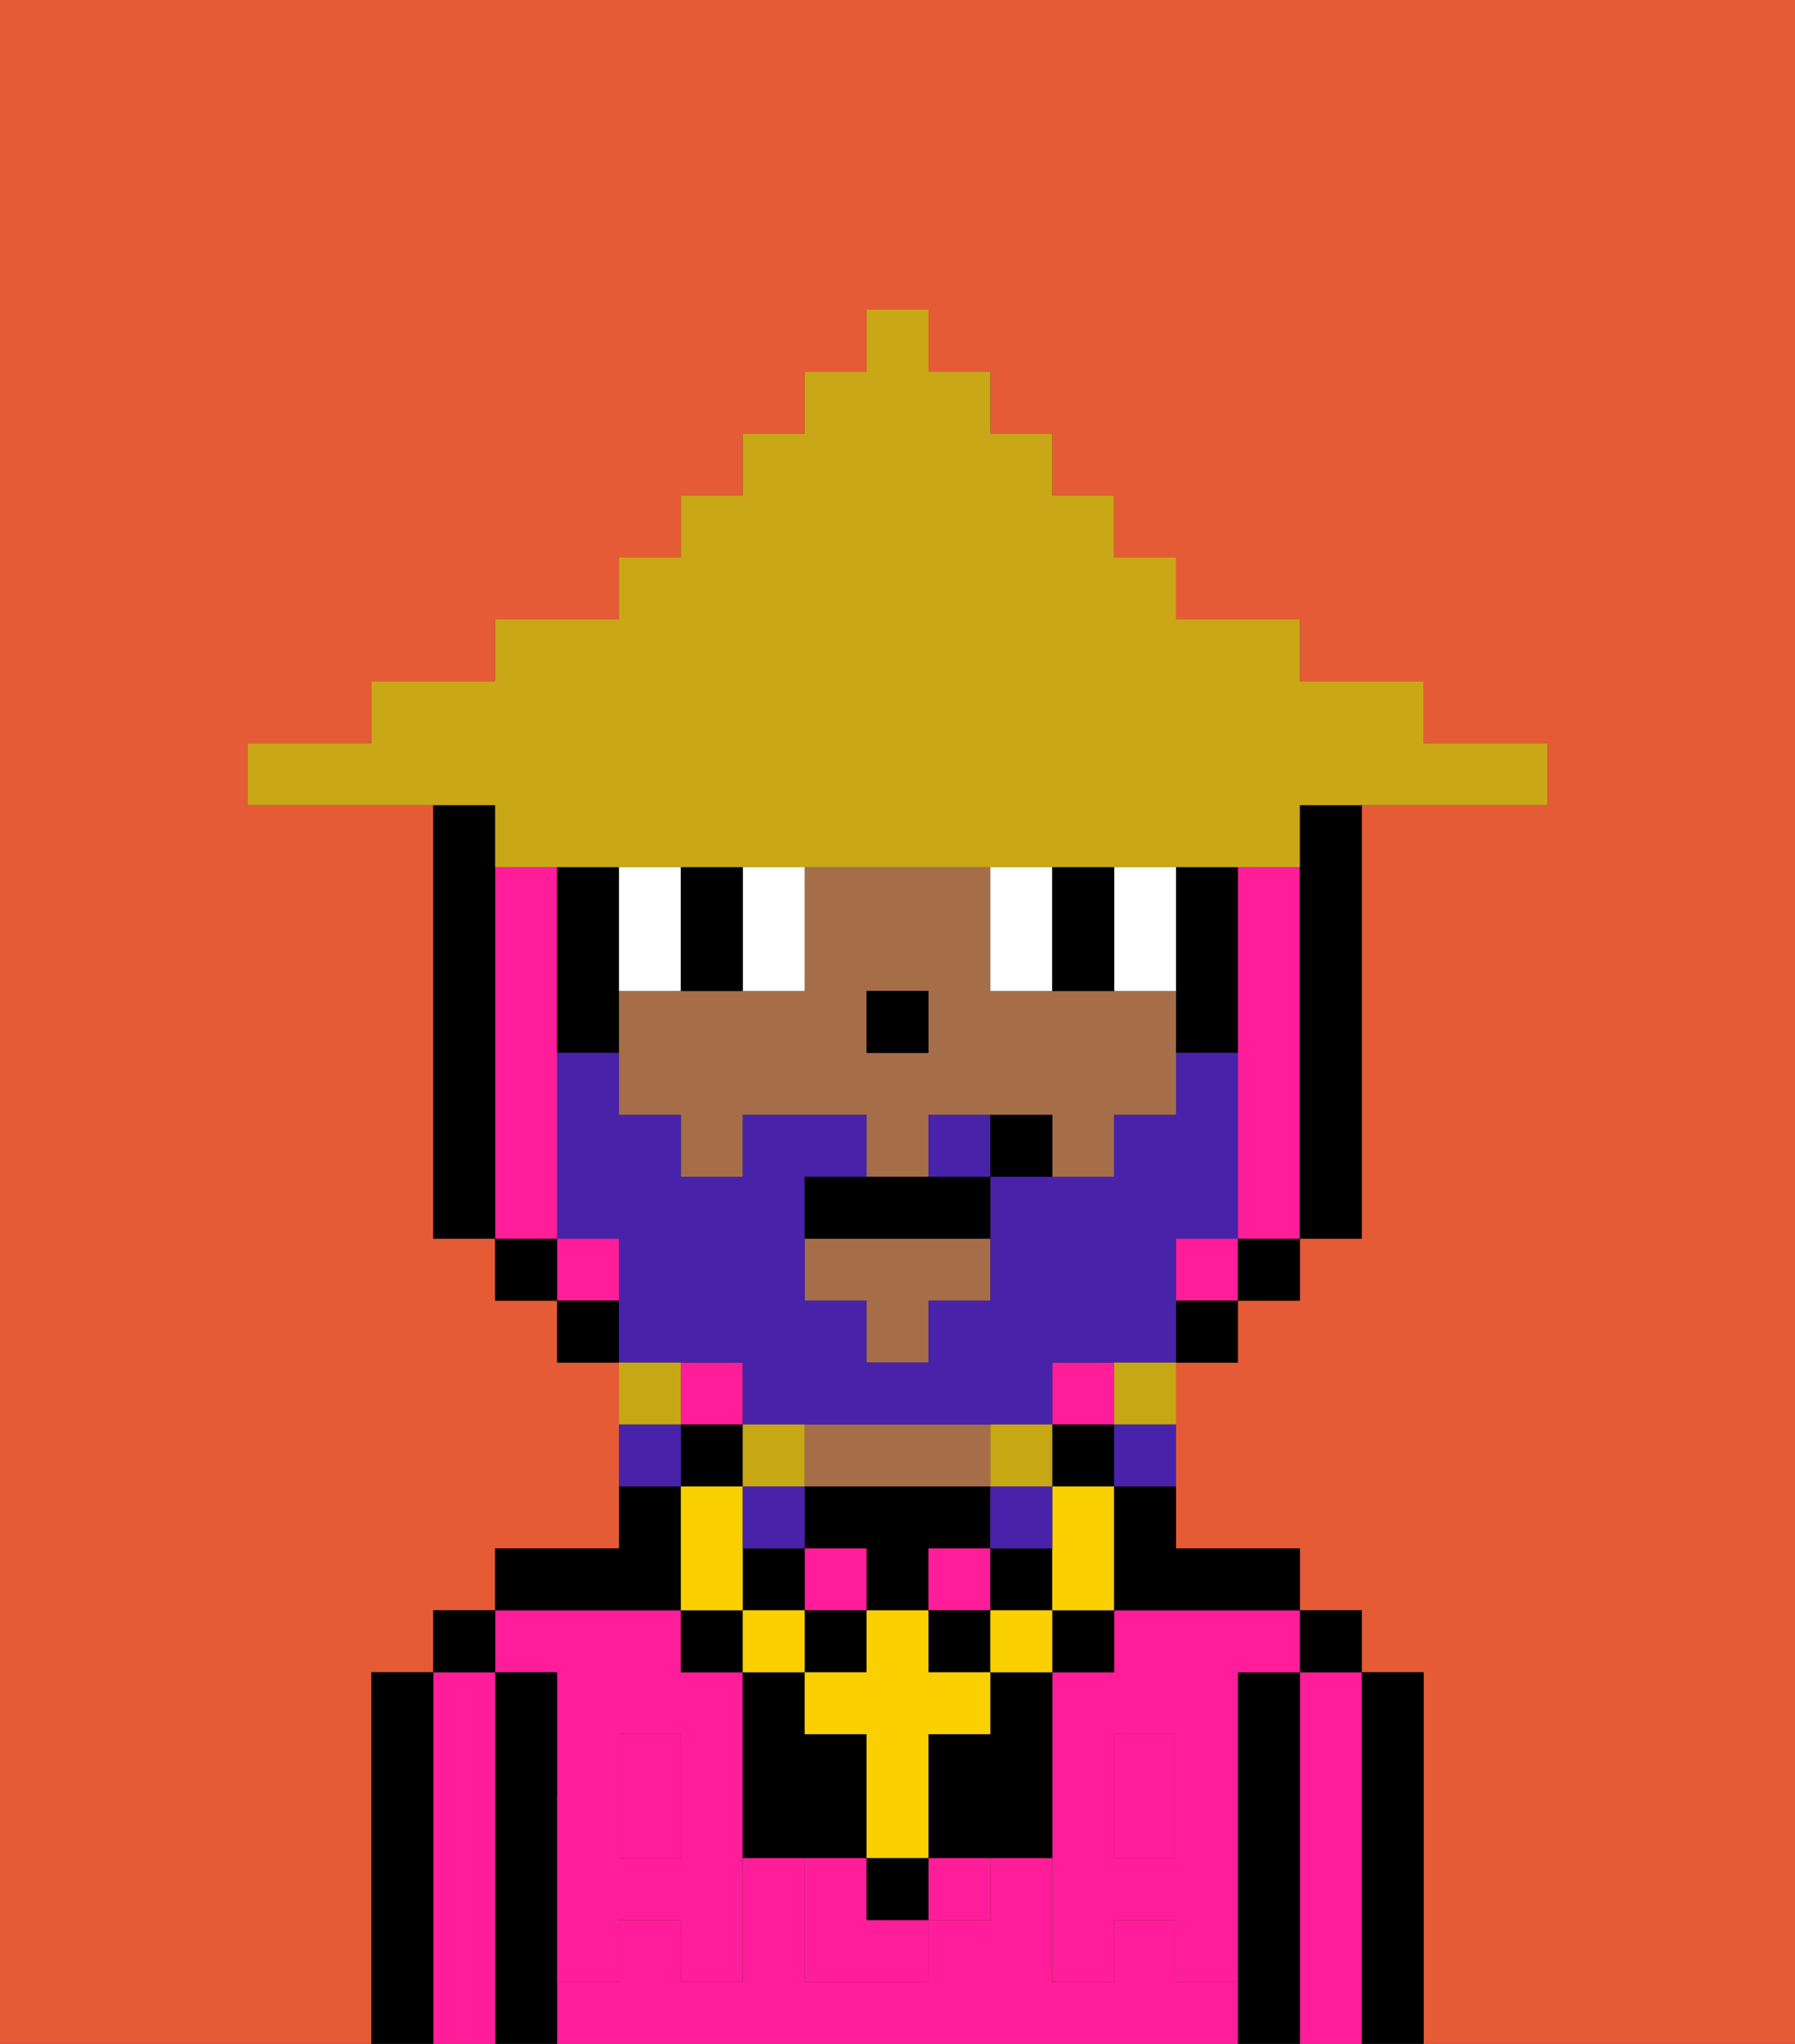 <svg xmlns="http://www.w3.org/2000/svg" viewBox="0 0 29 33"><rect x="0" y="0" width="29" height="33" fill="#333333" stroke="none"/><defs><style>polygon,rect,path{shape-rendering:crispedges;}.ta200-1{fill:#e55b35;}.ta200-2{fill:#000000;}.ta200-3{fill:#ff1d99;}.ta200-4{fill:#a56e49;}.ta200-5{fill:#ff1d99;}.ta200-6{fill:#ffffff;}.ta200-7{fill:#fad000;}.ta200-8{fill:#4922aa;}.ta200-9{fill:#c8a715;}.ta200-10{fill:#c9a717;}</style></defs><path class="ta200-1" d="M6,32V27H7V26H8V25h2V22H9V21H8V20H7V13H4V12H6V11H8V10h2V9h1V8h1V7h1V6h1V5h1V6h1V7h1V8h1V9h1v1h2v1h2v1h2v1H22v7H21v1H20v1H19v3h2v1h1v1h1v6h6V0H0V33H6Z"/><path class="ta200-2" d="M23,27H22v6h1V27Z"/><path class="ta200-3" d="M22,27H21v6h1V27Z"/><rect class="ta200-2" x="21" y="26" width="1" height="1"/><path class="ta200-2" d="M21,27H20v6h1V27Z"/><path class="ta200-3" d="M19,32V31H18v1H17V30H16v1H15v1H13V30H12v2H11V31H10v1H9v1H20V32Z"/><rect class="ta200-3" x="10" y="29" width="1" height="1"/><rect class="ta200-3" x="18" y="29" width="1" height="1"/><path class="ta200-3" d="M9,27v2h1V28h1v1h1V27H11V26H8v1Z"/><path class="ta200-3" d="M18,26v1H17v2h1V28h1v1h1V27h1V26H18Z"/><path class="ta200-2" d="M14,25v1h1V25h1V24H13v1Z"/><path class="ta200-4" d="M14,24h2V23H13v1Z"/><path class="ta200-2" d="M11,26V24H10v1H8v1h3Z"/><path class="ta200-2" d="M9,31V27H8v6H9V31Z"/><path class="ta200-3" d="M8,27H7v6H8V27Z"/><rect class="ta200-2" x="7" y="26" width="1" height="1"/><path class="ta200-2" d="M7,27H6v6H7V27Z"/><rect class="ta200-3" x="15" y="25" width="1" height="1"/><rect class="ta200-3" x="13" y="25" width="1" height="1"/><path class="ta200-5" d="M19,30H18V29H17v3h1V31h1v1h1V29H19Z"/><rect class="ta200-5" x="18" y="28" width="1" height="1"/><rect class="ta200-5" x="15" y="30" width="1" height="1"/><path class="ta200-5" d="M14,30H13v2h2V31H14Z"/><path class="ta200-5" d="M11,29v1H10V29H9v3h1V31h1v1h1V29Z"/><rect class="ta200-5" x="10" y="28" width="1" height="1"/><path class="ta200-2" d="M17,28V27H16v1H15v2h2V28Z"/><polygon class="ta200-4" points="13 21 14 21 14 22 15 22 15 21 16 21 16 20 13 20 13 21"/><path class="ta200-4" d="M18,16H16V14H13v2H10v2h1v1h1V18h2v1h1V18h2v1h1V18h1V16Zm-3,1H14V16h1Z"/><rect class="ta200-2" x="14" y="16" width="1" height="1"/><path class="ta200-6" d="M10,16h1V14H10v2Z"/><path class="ta200-6" d="M13,16V14H12v2Z"/><path class="ta200-6" d="M17,16V14H16v2Z"/><path class="ta200-6" d="M19,16V14H18v2Z"/><path class="ta200-2" d="M12,16V14H11v2Z"/><path class="ta200-2" d="M18,16V14H17v2Z"/><rect class="ta200-3" x="9" y="20" width="1" height="1"/><path class="ta200-3" d="M21,14H20v6h1V14Z"/><rect class="ta200-3" x="19" y="20" width="1" height="1"/><path class="ta200-3" d="M9,19V14H8v6H9Z"/><rect class="ta200-3" x="17" y="22" width="1" height="1"/><rect class="ta200-3" x="11" y="22" width="1" height="1"/><path class="ta200-2" d="M8,14V13H7v7H8V14Z"/><rect class="ta200-2" x="8" y="20" width="1" height="1"/><rect class="ta200-2" x="9" y="21" width="1" height="1"/><rect class="ta200-2" x="19" y="21" width="1" height="1"/><rect class="ta200-2" x="20" y="20" width="1" height="1"/><path class="ta200-2" d="M21,14v6h1V13H21Z"/><path class="ta200-2" d="M10,15V14H9v3h1V15Z"/><path class="ta200-2" d="M20,14H19v3h1V14Z"/><rect class="ta200-2" x="14" y="30" width="1" height="1"/><path class="ta200-2" d="M14,29V28H13V27H12v3h2Z"/><rect class="ta200-2" x="17" y="26" width="1" height="1"/><rect class="ta200-2" x="11" y="26" width="1" height="1"/><rect class="ta200-2" x="13" y="26" width="1" height="1"/><rect class="ta200-2" x="15" y="26" width="1" height="1"/><rect class="ta200-2" x="16" y="25" width="1" height="1"/><rect class="ta200-2" x="12" y="25" width="1" height="1"/><rect class="ta200-7" x="16" y="26" width="1" height="1"/><path class="ta200-7" d="M15,26H14v1H13v1h1v2h1V28h1V27H15Z"/><rect class="ta200-7" x="12" y="26" width="1" height="1"/><path class="ta200-7" d="M12,25V24H11v2h1Z"/><path class="ta200-7" d="M17,25v1h1V24H17Z"/><path class="ta200-2" d="M18,25v1h3V25H19V24H18Z"/><rect class="ta200-2" x="17" y="23" width="1" height="1"/><rect class="ta200-2" x="11" y="23" width="1" height="1"/><path class="ta200-8" d="M15,18v1h1V18Z"/><path class="ta200-8" d="M12,22v1h5V22h2V20h1V17H19v1H18v1H16v2H15v1H14V21H13V19h1V18H12v1H11V18H10V17H9v3h1v2h2Z"/><path class="ta200-9" d="M18,23h1V22H18Z"/><path class="ta200-8" d="M18,24h1V23H18Z"/><path class="ta200-9" d="M17,24V23H16v1Z"/><rect class="ta200-8" x="16" y="24" width="1" height="1"/><path class="ta200-9" d="M13,24V23H12v1Z"/><rect class="ta200-8" x="12" y="24" width="1" height="1"/><path class="ta200-9" d="M11,22H10v1h1Z"/><path class="ta200-8" d="M11,23H10v1h1Z"/><path class="ta200-10" d="M8,14H21V13h4V12H23V11H21V10H19V9H18V8H17V7H16V6H15V5H14V6H13V7H12V8H11V9H10v1H8v1H6v1H4v1H8Z"/><path class="ta200-2" d="M14,19H13v1h3V19H14Z"/><path class="ta200-2" d="M16,18v1h1V18Z"/></svg>